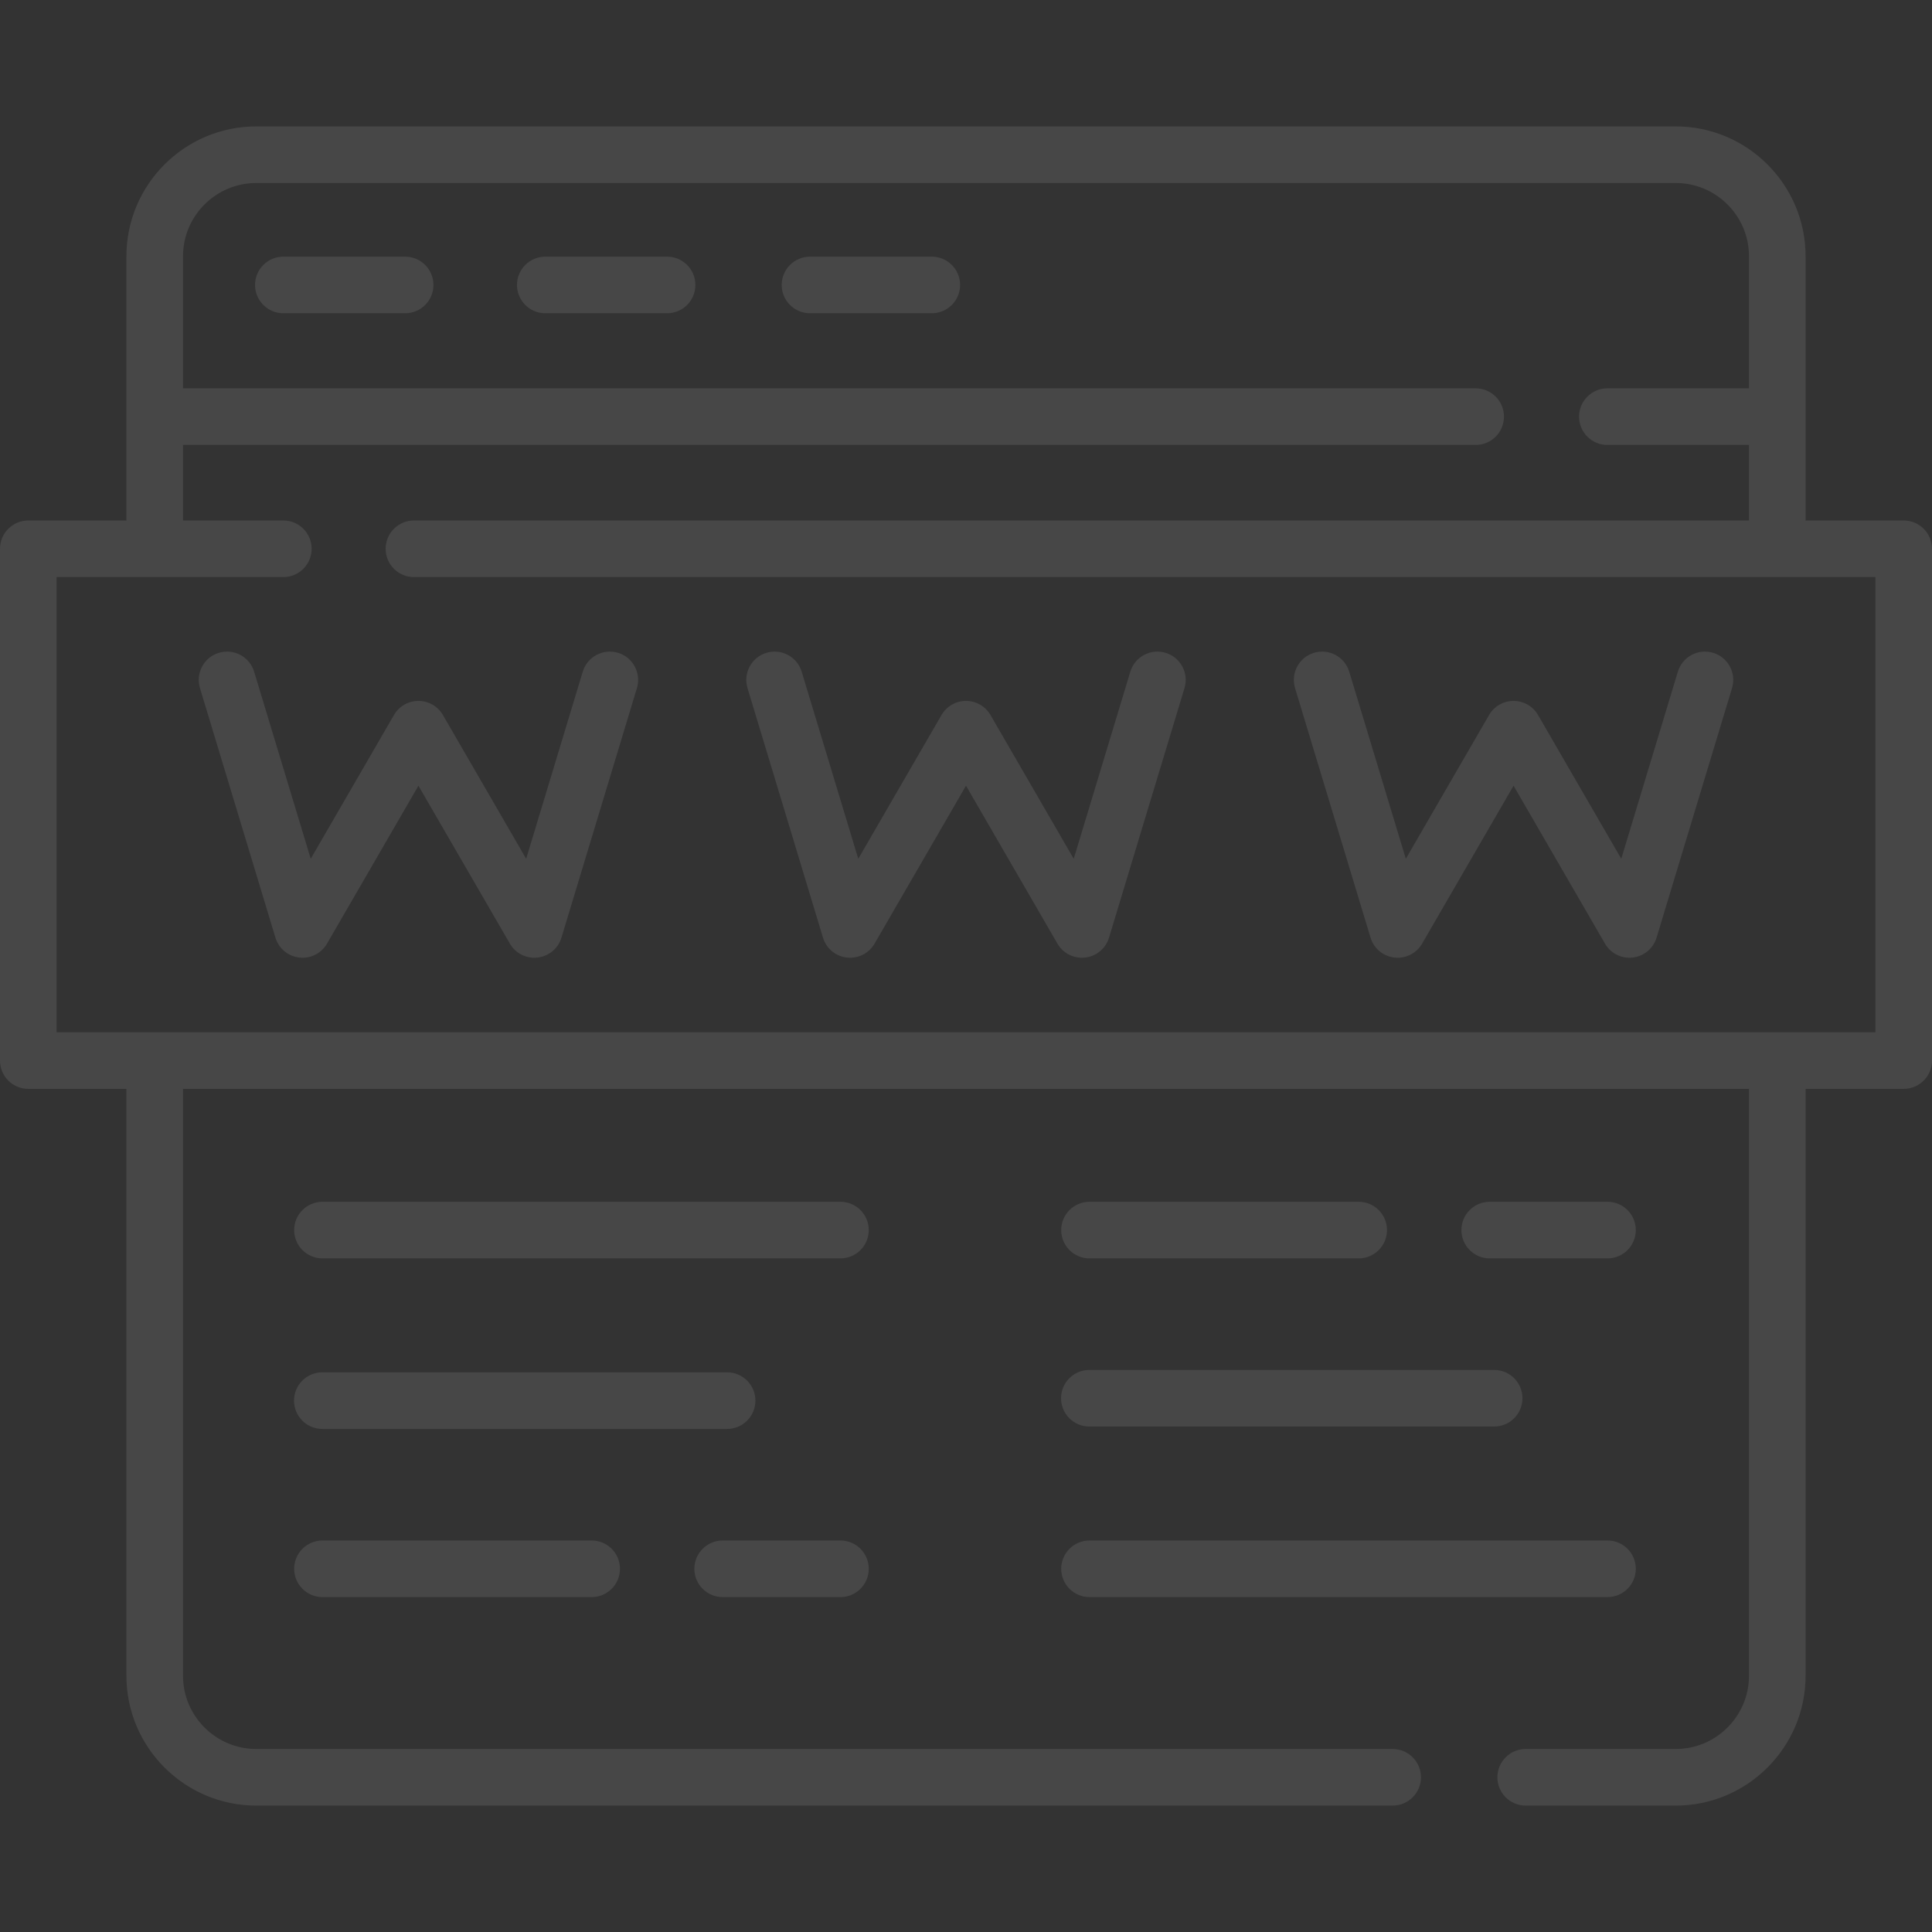 <svg width="334" height="334" viewBox="0 0 334 334" fill="none" xmlns="http://www.w3.org/2000/svg">
<rect x="0" y="0" width="334" height="334" fill="#333333" stroke="none"/>
<g opacity="0.1" clip-path="url(#clip0)">
<path d="M70.04 44.371H48.983C46.281 44.371 44.09 46.561 44.09 49.263C44.09 51.965 46.281 54.156 48.983 54.156H70.04C72.742 54.156 74.933 51.965 74.933 49.263C74.933 46.561 72.742 44.371 70.04 44.371Z" fill="white"/>
<path d="M115.325 44.371H94.268C91.566 44.371 89.375 46.561 89.375 49.263C89.375 51.965 91.566 54.156 94.268 54.156H115.325C118.027 54.156 120.217 51.965 120.217 49.263C120.217 46.561 118.027 44.371 115.325 44.371Z" fill="white"/>
<path d="M161.089 44.371H140.032C137.33 44.371 135.139 46.561 135.139 49.263C135.139 51.965 137.33 54.156 140.032 54.156H161.089C163.791 54.156 165.981 51.965 165.981 49.263C165.981 46.561 163.791 44.371 161.089 44.371Z" fill="white"/>
<path d="M329.107 89.98H312.146V44.304C312.146 31.925 302.076 21.854 289.696 21.854H44.304C31.924 21.854 21.854 31.924 21.854 44.304V89.98H4.893C2.191 89.98 0 92.171 0 94.873V183.35C0 186.052 2.191 188.242 4.893 188.242H21.854V289.697C21.854 302.076 31.924 312.147 44.304 312.147H240.761C243.463 312.147 245.653 309.957 245.653 307.255C245.653 304.553 243.463 302.362 240.761 302.362H44.304C37.321 302.362 31.639 296.681 31.639 289.697V188.242H302.361V289.697C302.361 296.68 296.68 302.362 289.696 302.362H263.759C261.057 302.362 258.866 304.553 258.866 307.255C258.866 309.957 261.057 312.147 263.759 312.147H289.696C302.075 312.147 312.146 302.076 312.146 289.697V188.242H329.107C331.809 188.242 334 186.052 334 183.35V94.872C334 92.17 331.809 89.98 329.107 89.98ZM324.215 178.457H9.785V99.765H48.983C51.685 99.765 53.876 97.574 53.876 94.872C53.876 92.17 51.685 89.98 48.983 89.98H31.639V76.921H255.111C257.813 76.921 260.004 74.73 260.004 72.028C260.004 69.326 257.813 67.135 255.111 67.135H31.639V44.303C31.639 37.32 37.32 31.638 44.304 31.638H289.697C296.68 31.638 302.362 37.319 302.362 44.303V67.135H277.877C275.175 67.135 272.984 69.326 272.984 72.028C272.984 74.73 275.175 76.921 277.877 76.921H302.361V89.98H71.561C68.859 89.98 66.669 92.17 66.669 94.872C66.669 97.574 68.859 99.765 71.561 99.765H324.215V178.457Z" fill="white"/>
<path d="M142.276 162.098C142.84 163.965 144.459 165.318 146.395 165.542C148.331 165.766 150.217 164.821 151.193 163.133L167 135.83L182.807 163.133C183.688 164.655 185.309 165.574 187.04 165.574C187.227 165.574 187.416 165.563 187.606 165.541C189.542 165.316 191.16 163.964 191.725 162.098L204.771 118.957C205.554 116.37 204.091 113.639 201.505 112.857C198.919 112.073 196.187 113.537 195.405 116.124L185.623 148.467L171.234 123.612C170.359 122.102 168.746 121.171 166.999 121.171C165.253 121.171 163.64 122.102 162.765 123.612L148.376 148.467L138.594 116.124C137.812 113.538 135.079 112.074 132.494 112.857C129.908 113.639 128.445 116.37 129.227 118.957L142.276 162.098Z" fill="white"/>
<path d="M68.106 123.612L53.717 148.467L43.935 116.124C43.153 113.538 40.42 112.074 37.836 112.857C35.249 113.639 33.787 116.37 34.569 118.957L47.616 162.097C48.18 163.964 49.798 165.317 51.735 165.541C53.673 165.769 55.556 164.82 56.533 163.133L72.339 135.83L88.146 163.133C89.027 164.655 90.648 165.574 92.379 165.574C92.566 165.574 92.755 165.563 92.945 165.541C94.881 165.316 96.499 163.964 97.063 162.097L110.11 118.957C110.892 116.37 109.43 113.639 106.843 112.857C104.257 112.073 101.526 113.537 100.744 116.124L90.962 148.467L76.573 123.612C75.698 122.102 74.085 121.171 72.338 121.171C70.592 121.171 68.981 122.102 68.106 123.612Z" fill="white"/>
<path d="M236.936 162.097C237.5 163.964 239.119 165.317 241.055 165.541C241.244 165.563 241.432 165.574 241.62 165.574C243.351 165.574 244.972 164.655 245.853 163.133L261.66 135.83L277.467 163.133C278.444 164.82 280.328 165.766 282.265 165.541C284.201 165.316 285.819 163.964 286.384 162.097L299.43 118.957C300.213 116.37 298.75 113.639 296.163 112.857C293.578 112.073 290.846 113.537 290.064 116.124L280.282 148.467L265.893 123.612C265.019 122.102 263.405 121.171 261.659 121.171C259.913 121.171 258.299 122.102 257.425 123.612L243.035 148.467L233.253 116.124C232.471 113.538 229.741 112.074 227.154 112.857C224.567 113.639 223.105 116.37 223.887 118.957L236.936 162.097Z" fill="white"/>
<path d="M145.297 207.762H55.747C53.045 207.762 50.854 209.953 50.854 212.655C50.854 215.357 53.045 217.547 55.747 217.547H145.297C147.999 217.547 150.189 215.357 150.189 212.655C150.189 209.953 147.999 207.762 145.297 207.762Z" fill="white"/>
<path d="M124.933 276.102H145.296C147.998 276.102 150.189 273.911 150.189 271.209C150.189 268.507 147.998 266.317 145.296 266.317H124.933C122.231 266.317 120.04 268.507 120.04 271.209C120.04 273.911 122.231 276.102 124.933 276.102Z" fill="white"/>
<path d="M55.747 266.317C53.045 266.317 50.854 268.507 50.854 271.209C50.854 273.911 53.045 276.102 55.747 276.102H102.285C104.987 276.102 107.178 273.911 107.178 271.209C107.178 268.507 104.987 266.317 102.285 266.317H55.747Z" fill="white"/>
<path d="M130.594 242.138C130.594 239.436 128.404 237.246 125.702 237.246H55.722C53.02 237.246 50.83 239.436 50.83 242.138C50.83 244.84 53.02 247.031 55.722 247.031H125.702C128.404 247.031 130.594 244.84 130.594 242.138Z" fill="white"/>
<path d="M188.351 276.102H277.901C280.603 276.102 282.794 273.911 282.794 271.209C282.794 268.507 280.603 266.317 277.901 266.317H188.351C185.649 266.317 183.459 268.507 183.459 271.209C183.459 273.911 185.649 276.102 188.351 276.102Z" fill="white"/>
<path d="M277.901 217.547C280.603 217.547 282.794 215.357 282.794 212.655C282.794 209.953 280.603 207.762 277.901 207.762H257.537C254.835 207.762 252.645 209.953 252.645 212.655C252.645 215.357 254.835 217.547 257.537 217.547H277.901Z" fill="white"/>
<path d="M188.351 217.547H234.889C237.591 217.547 239.781 215.357 239.781 212.655C239.781 209.953 237.591 207.762 234.889 207.762H188.351C185.649 207.762 183.459 209.953 183.459 212.655C183.459 215.357 185.649 217.547 188.351 217.547Z" fill="white"/>
<path d="M188.326 246.616H258.306C261.008 246.616 263.199 244.426 263.199 241.724C263.199 239.022 261.008 236.831 258.306 236.831H188.326C185.624 236.831 183.434 239.022 183.434 241.724C183.434 244.426 185.624 246.616 188.326 246.616Z" fill="white"/>
</g>
<defs>
<clipPath id="clip0">
<rect width="334" height="334" fill="white"/>
</clipPath>
</defs>
</svg>
